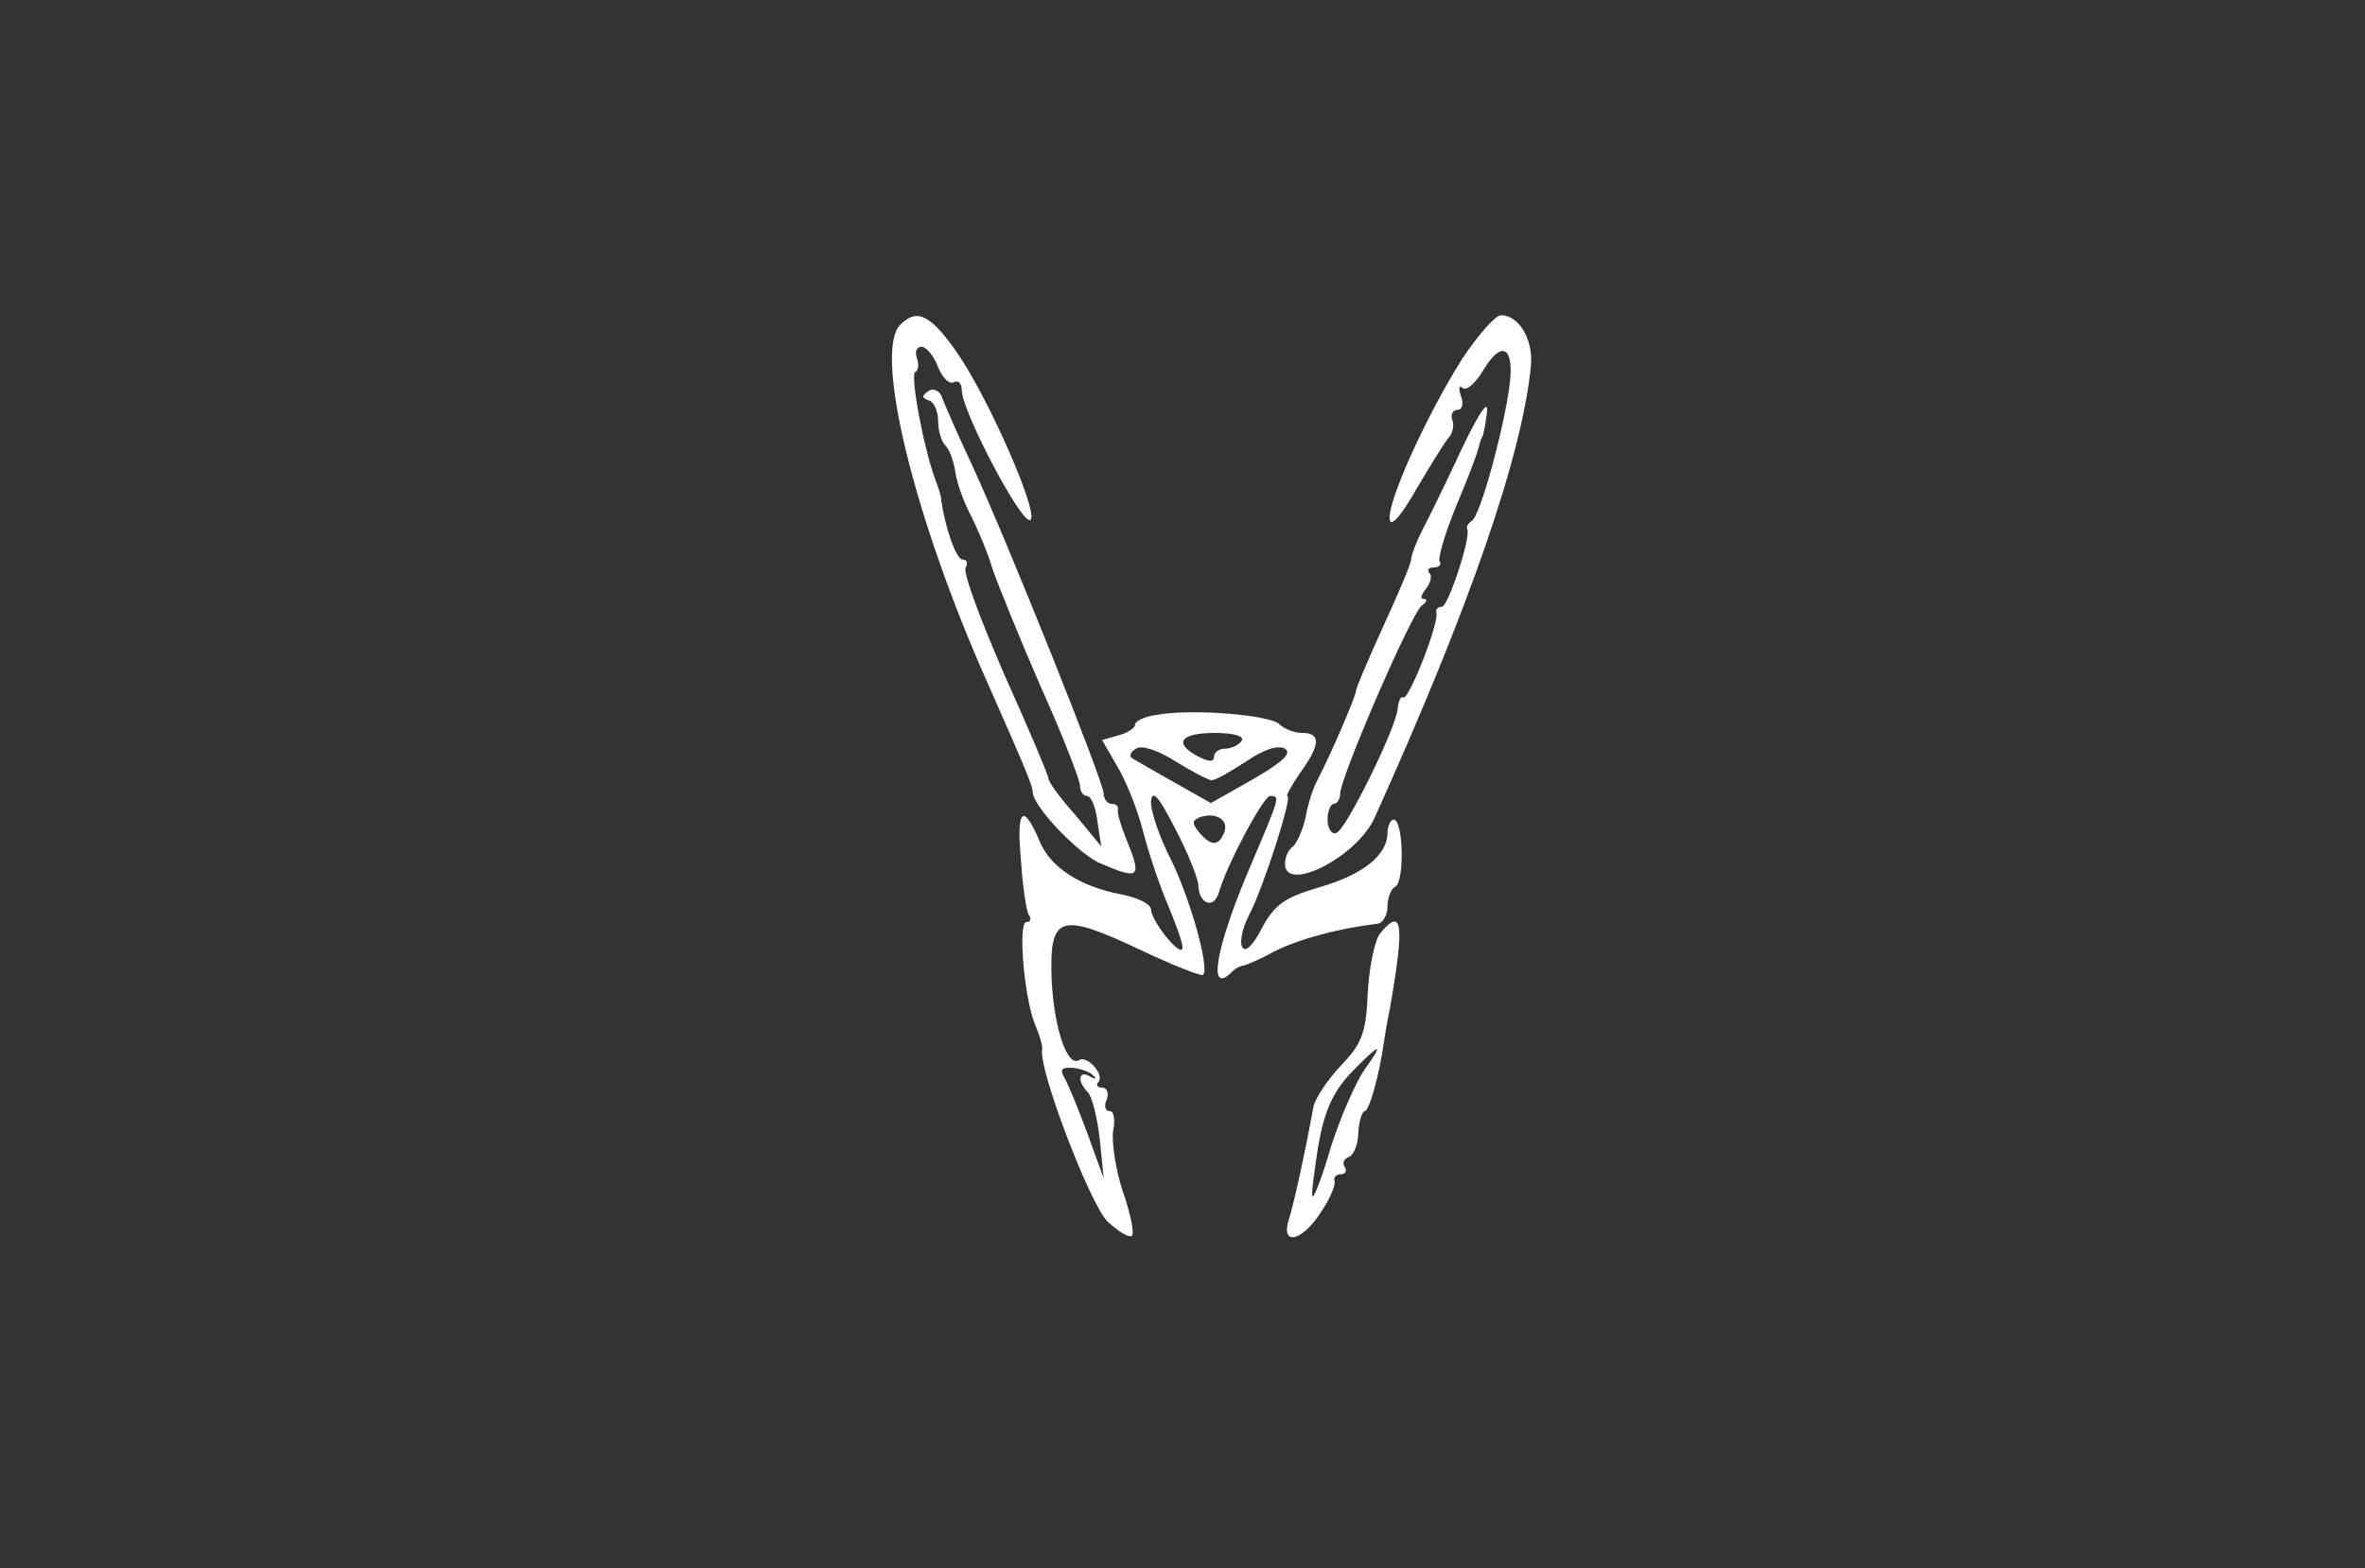 <?xml version="1.0" standalone="no"?>
<!DOCTYPE svg PUBLIC "-//W3C//DTD SVG 20010904//EN"
 "http://www.w3.org/TR/2001/REC-SVG-20010904/DTD/svg10.dtd">
<svg version="1.0" xmlns="http://www.w3.org/2000/svg"
 width="300pt" height="199pt" viewBox="0 0 300 199"
 preserveAspectRatio="xMidYMid meet">
<rect x="0" y="0" width="300" height="199" fill="#333333" stroke="none"/>
<g transform="translate(0,199) scale(0.1,-0.1)"
fill="#ffffff" stroke="none">
<path d="M1142 1578 c-34 -34 17 -244 110 -453 51 -115 58 -133 58 -140 0 -18
59 -80 87 -91 49 -21 52 -18 31 33 -6 15 -11 31 -10 36 1 4 -2 7 -8 7 -5 0
-10 6 -10 13 0 15 -123 322 -167 417 -17 36 -33 73 -37 83 -3 11 -11 15 -18
11 -9 -6 -9 -9 0 -12 7 -2 12 -14 12 -26 0 -12 4 -26 9 -31 6 -6 11 -21 13
-35 2 -14 11 -38 20 -55 8 -16 21 -46 27 -67 7 -20 34 -87 61 -149 28 -62 50
-119 50 -126 0 -7 4 -13 9 -13 5 0 11 -14 13 -32 l5 -32 -33 40 c-19 21 -34
42 -34 46 0 4 -25 63 -56 132 -30 69 -53 130 -49 136 3 5 2 10 -4 10 -8 0 -22
40 -27 75 0 6 -4 17 -7 25 -15 39 -33 135 -26 138 4 2 5 10 2 18 -3 8 0 14 6
14 6 0 16 -12 21 -26 6 -14 14 -22 20 -19 5 3 10 -1 10 -10 0 -26 73 -165 86
-165 16 0 -52 156 -93 214 -33 47 -50 55 -71 34z"/>
<path d="M1855 1535 c-45 -71 -97 -185 -92 -205 2 -9 16 8 34 40 18 30 36 60
41 65 5 6 7 16 4 23 -2 6 1 12 7 12 6 0 8 8 4 18 -3 9 -2 14 2 10 5 -5 17 6
27 23 23 38 39 29 33 -19 -7 -55 -37 -166 -48 -173 -5 -3 -7 -8 -6 -10 6 -8
-24 -99 -32 -99 -5 0 -8 -3 -7 -7 4 -13 -35 -112 -42 -108 -3 2 -6 -4 -7 -14
-2 -25 -66 -155 -78 -158 -6 -2 -11 6 -11 17 0 11 4 20 8 20 4 0 8 6 8 13 0
20 91 231 104 239 6 4 7 8 2 8 -5 0 -3 6 3 13 6 8 8 17 4 20 -3 4 -1 7 6 7 7
0 10 4 7 8 -2 4 7 35 20 67 14 33 27 67 29 75 2 8 4 15 5 15 1 0 4 14 6 30 3
20 -8 5 -32 -45 -19 -41 -42 -88 -50 -103 -8 -16 -14 -32 -14 -37 0 -5 -16
-43 -35 -84 -19 -42 -35 -79 -35 -83 0 -6 -32 -81 -49 -113 -5 -9 -12 -30 -15
-48 -4 -17 -12 -34 -17 -37 -5 -4 -9 -13 -9 -21 0 -38 92 9 114 59 120 266
187 459 198 573 3 33 -15 64 -38 64 -7 0 -29 -25 -49 -55z"/>
<path d="M1468 1083 c-16 -2 -28 -8 -28 -12 0 -5 -10 -11 -21 -14 l-21 -6 19
-33 c11 -18 26 -55 33 -83 7 -27 21 -69 31 -92 10 -24 19 -48 19 -55 0 -16
-39 32 -40 48 0 7 -17 15 -37 19 -53 10 -90 34 -104 67 -21 50 -30 42 -24 -22
2 -34 7 -66 10 -71 4 -5 2 -9 -3 -9 -11 0 -3 -96 11 -130 6 -14 10 -28 9 -32
-5 -24 61 -197 83 -218 14 -13 27 -21 31 -18 3 3 -2 29 -12 57 -9 28 -14 62
-12 76 3 14 1 25 -4 25 -6 0 -8 7 -4 15 3 8 0 15 -6 15 -6 0 -8 3 -5 7 9 8
-13 34 -24 28 -15 -10 -32 40 -35 102 -3 82 10 86 112 38 42 -20 78 -34 80
-32 9 8 -17 99 -41 147 -14 27 -25 60 -25 72 1 17 9 9 30 -32 16 -30 29 -63
30 -72 0 -24 19 -33 26 -11 10 36 57 123 65 123 13 0 13 0 -24 -87 -46 -107
-56 -169 -23 -135 4 4 11 7 14 7 4 1 21 8 37 17 31 16 82 30 133 36 6 1 12 11
12 21 0 11 4 23 10 26 12 7 10 85 -2 85 -4 0 -8 -8 -8 -17 0 -28 -31 -53 -87
-69 -44 -13 -56 -22 -72 -51 -11 -22 -21 -32 -25 -25 -4 6 0 25 9 42 18 35 55
150 48 150 -2 0 5 13 16 29 26 36 27 51 3 51 -10 0 -23 5 -29 11 -12 12 -112
20 -155 12z m107 -33 c-3 -5 -13 -10 -21 -10 -8 0 -14 -5 -14 -10 0 -7 -6 -7
-20 0 -32 17 -23 30 21 30 24 0 38 -4 34 -10z m-38 -50 c5 0 24 11 44 24 22
15 40 21 49 16 9 -6 -3 -17 -41 -39 l-53 -30 -46 26 c-25 14 -49 28 -54 31 -4
2 -2 8 5 12 7 5 28 -2 50 -16 21 -13 42 -24 46 -24z m16 -66 c-7 -18 -17 -18
-32 0 -9 11 -9 15 1 19 20 7 37 -3 31 -19z m-166 -309 c5 -4 2 -5 -4 -1 -15 9
-17 -6 -3 -20 5 -5 12 -32 15 -59 l5 -50 -20 55 c-11 30 -24 62 -29 71 -7 12
-5 15 10 14 10 -1 22 -5 26 -10z"/>
<path d="M1751 806 c-7 -8 -14 -42 -16 -75 -2 -51 -7 -65 -34 -93 -17 -18 -33
-42 -35 -53 -12 -65 -25 -123 -31 -142 -11 -34 16 -29 40 8 11 16 19 34 18 40
-2 5 2 9 8 9 5 0 8 4 5 9 -4 5 -1 11 5 13 6 2 12 16 12 31 1 15 5 27 8 27 6 0
19 48 24 85 1 6 4 26 8 45 19 108 16 130 -12 96z m-20 -173 c-11 -16 -30 -59
-42 -96 -11 -38 -22 -67 -24 -65 -2 2 2 30 7 63 8 45 18 68 41 93 38 39 44 41
18 5z"/>
</g>
</svg>
